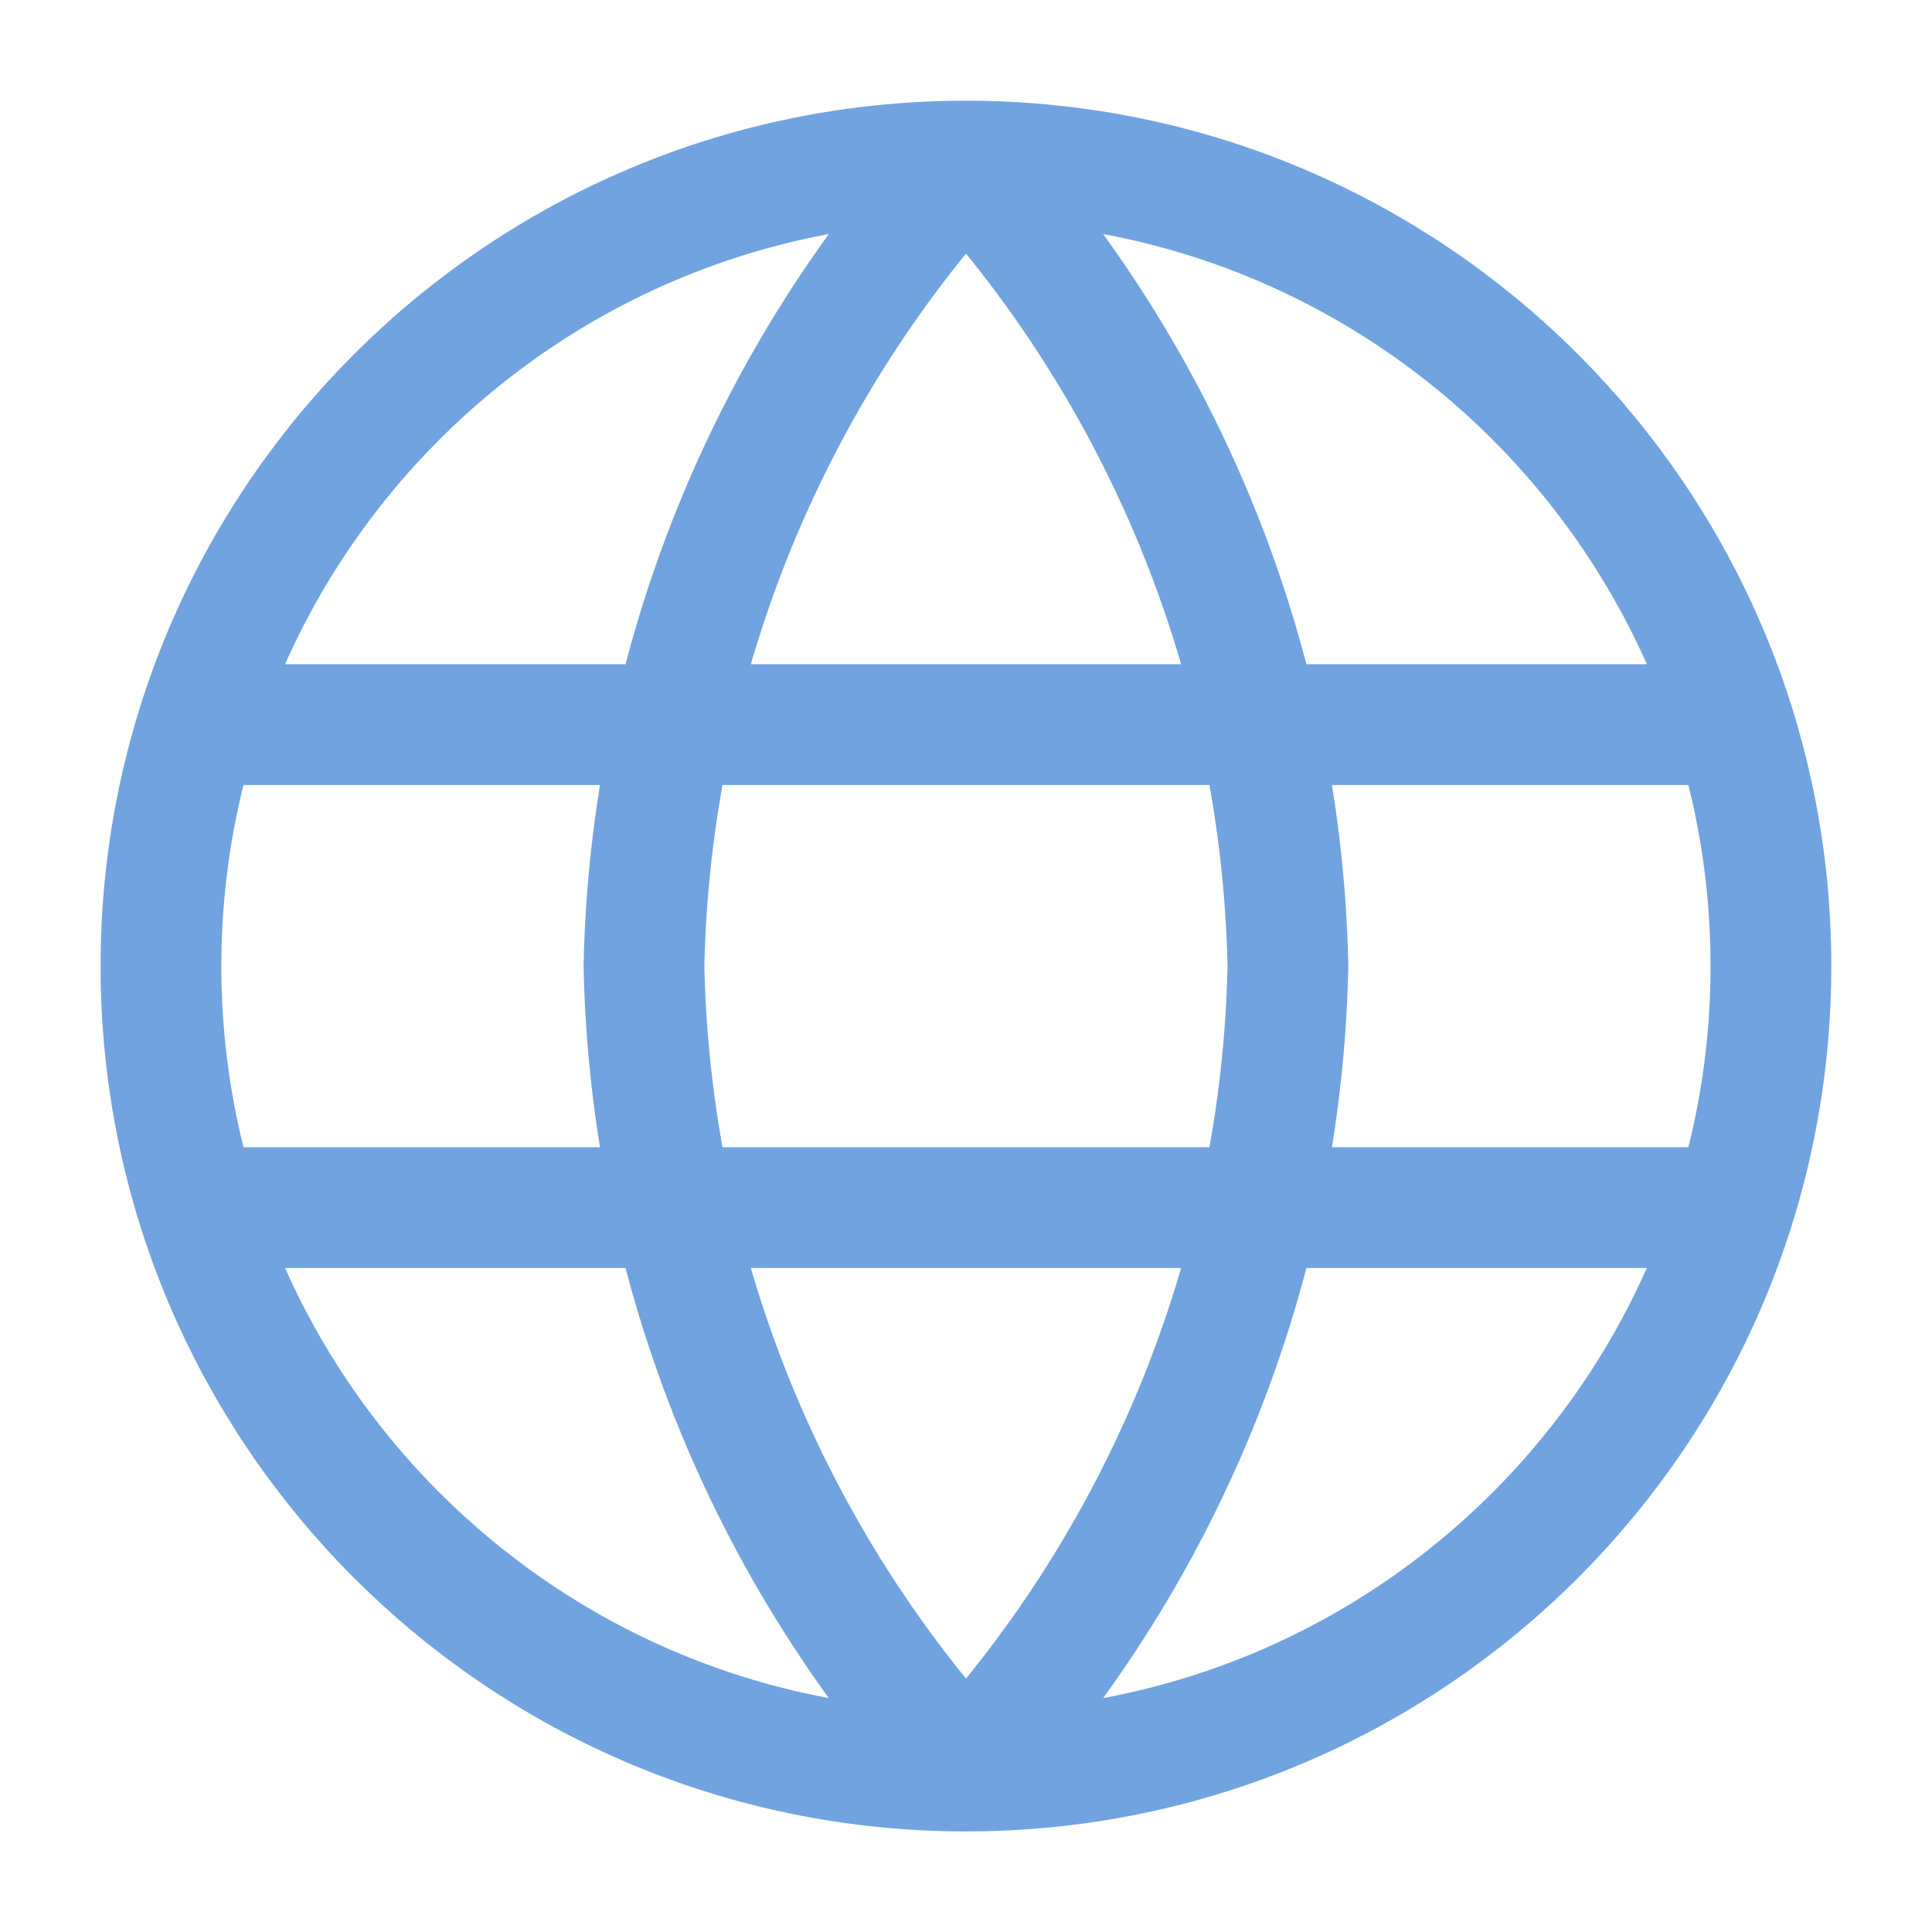 <svg width="16" height="16" viewBox="0 0 16 16" fill="none" xmlns="http://www.w3.org/2000/svg">
<g id="globe-02" clip-path="url(#clip0_1199_13145)">
<path id="Icon" d="M8 1.334C9.667 3.16 10.615 5.529 10.666 8.001C10.615 10.473 9.667 12.842 8 14.667M8 1.334C6.332 3.16 5.385 5.529 5.333 8.001C5.385 10.473 6.332 12.842 8 14.667M8 1.334C4.318 1.334 1.333 4.319 1.333 8.001C1.333 11.683 4.318 14.667 8 14.667M8 1.334C11.682 1.334 14.666 4.319 14.666 8.001C14.666 11.683 11.682 14.667 8 14.667M1.666 6.001H14.333M1.666 10.001H14.333" stroke="#70A3E0" stroke-linecap="round" stroke-linejoin="round"/>
</g>
<defs>
<clipPath id="clip0_1199_13145">
<rect width="16" height="16" fill="white"/>
</clipPath>
</defs>
</svg>
